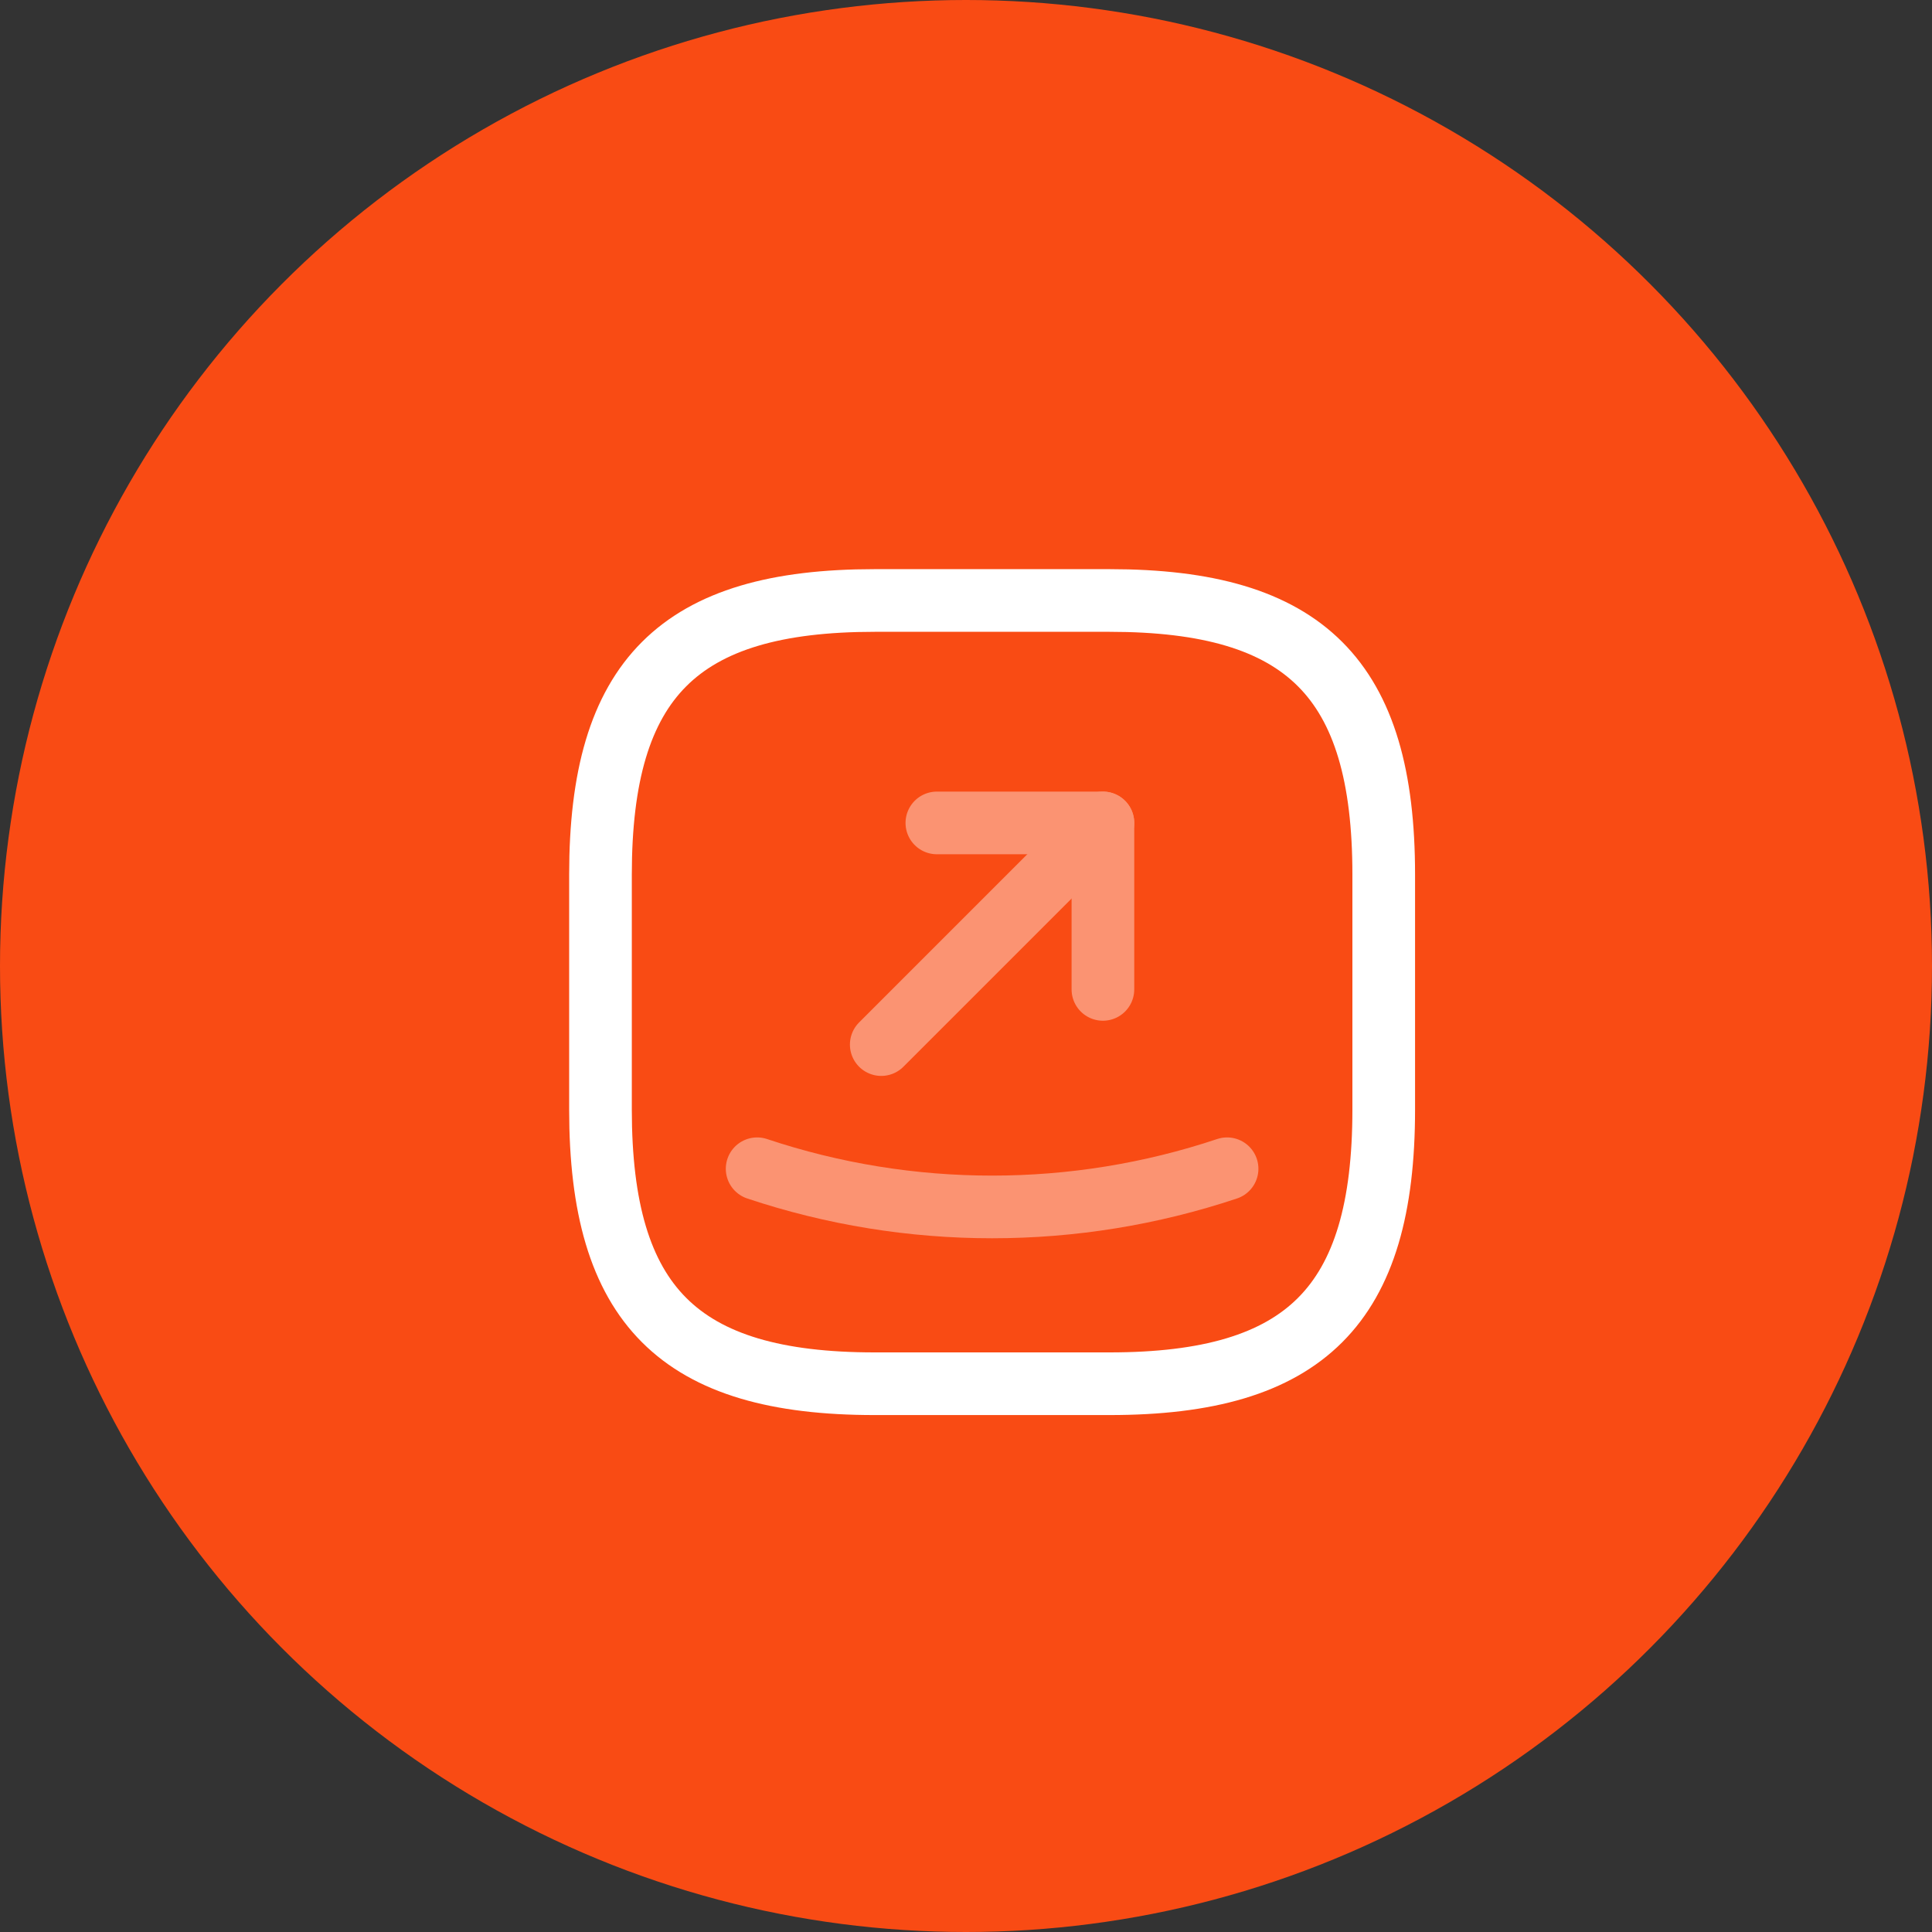 <svg width="37" height="37" viewBox="0 0 37 37" fill="none" xmlns="http://www.w3.org/2000/svg">
<rect x="0" y="0" width="37" height="37" fill="#333333" stroke="none"/>
<circle cx="18.5" cy="18.5" r="18.5" fill="#F94B14"/>
<path d="M16.75 26.5H21.25C25 26.5 26.5 25 26.5 21.25V16.75C26.5 13 25 11.5 21.25 11.5H16.75C13 11.5 11.5 13 11.5 16.75V21.25C11.5 25 13 26.5 16.75 26.5Z" stroke="white" stroke-width="1.2" stroke-linecap="round" stroke-linejoin="round"/>
<g opacity="0.4">
<path d="M17.942 15.76H21.122V18.948" stroke="white" stroke-width="1.2" stroke-linecap="round" stroke-linejoin="round"/>
<path d="M21.122 15.76L16.877 20.005" stroke="white" stroke-width="1.2" stroke-linecap="round" stroke-linejoin="round"/>
</g>
<path opacity="0.4" d="M14.5 22.383C17.418 23.358 20.582 23.358 23.5 22.383" stroke="white" stroke-width="1.2" stroke-linecap="round" stroke-linejoin="round"/>
</svg>
